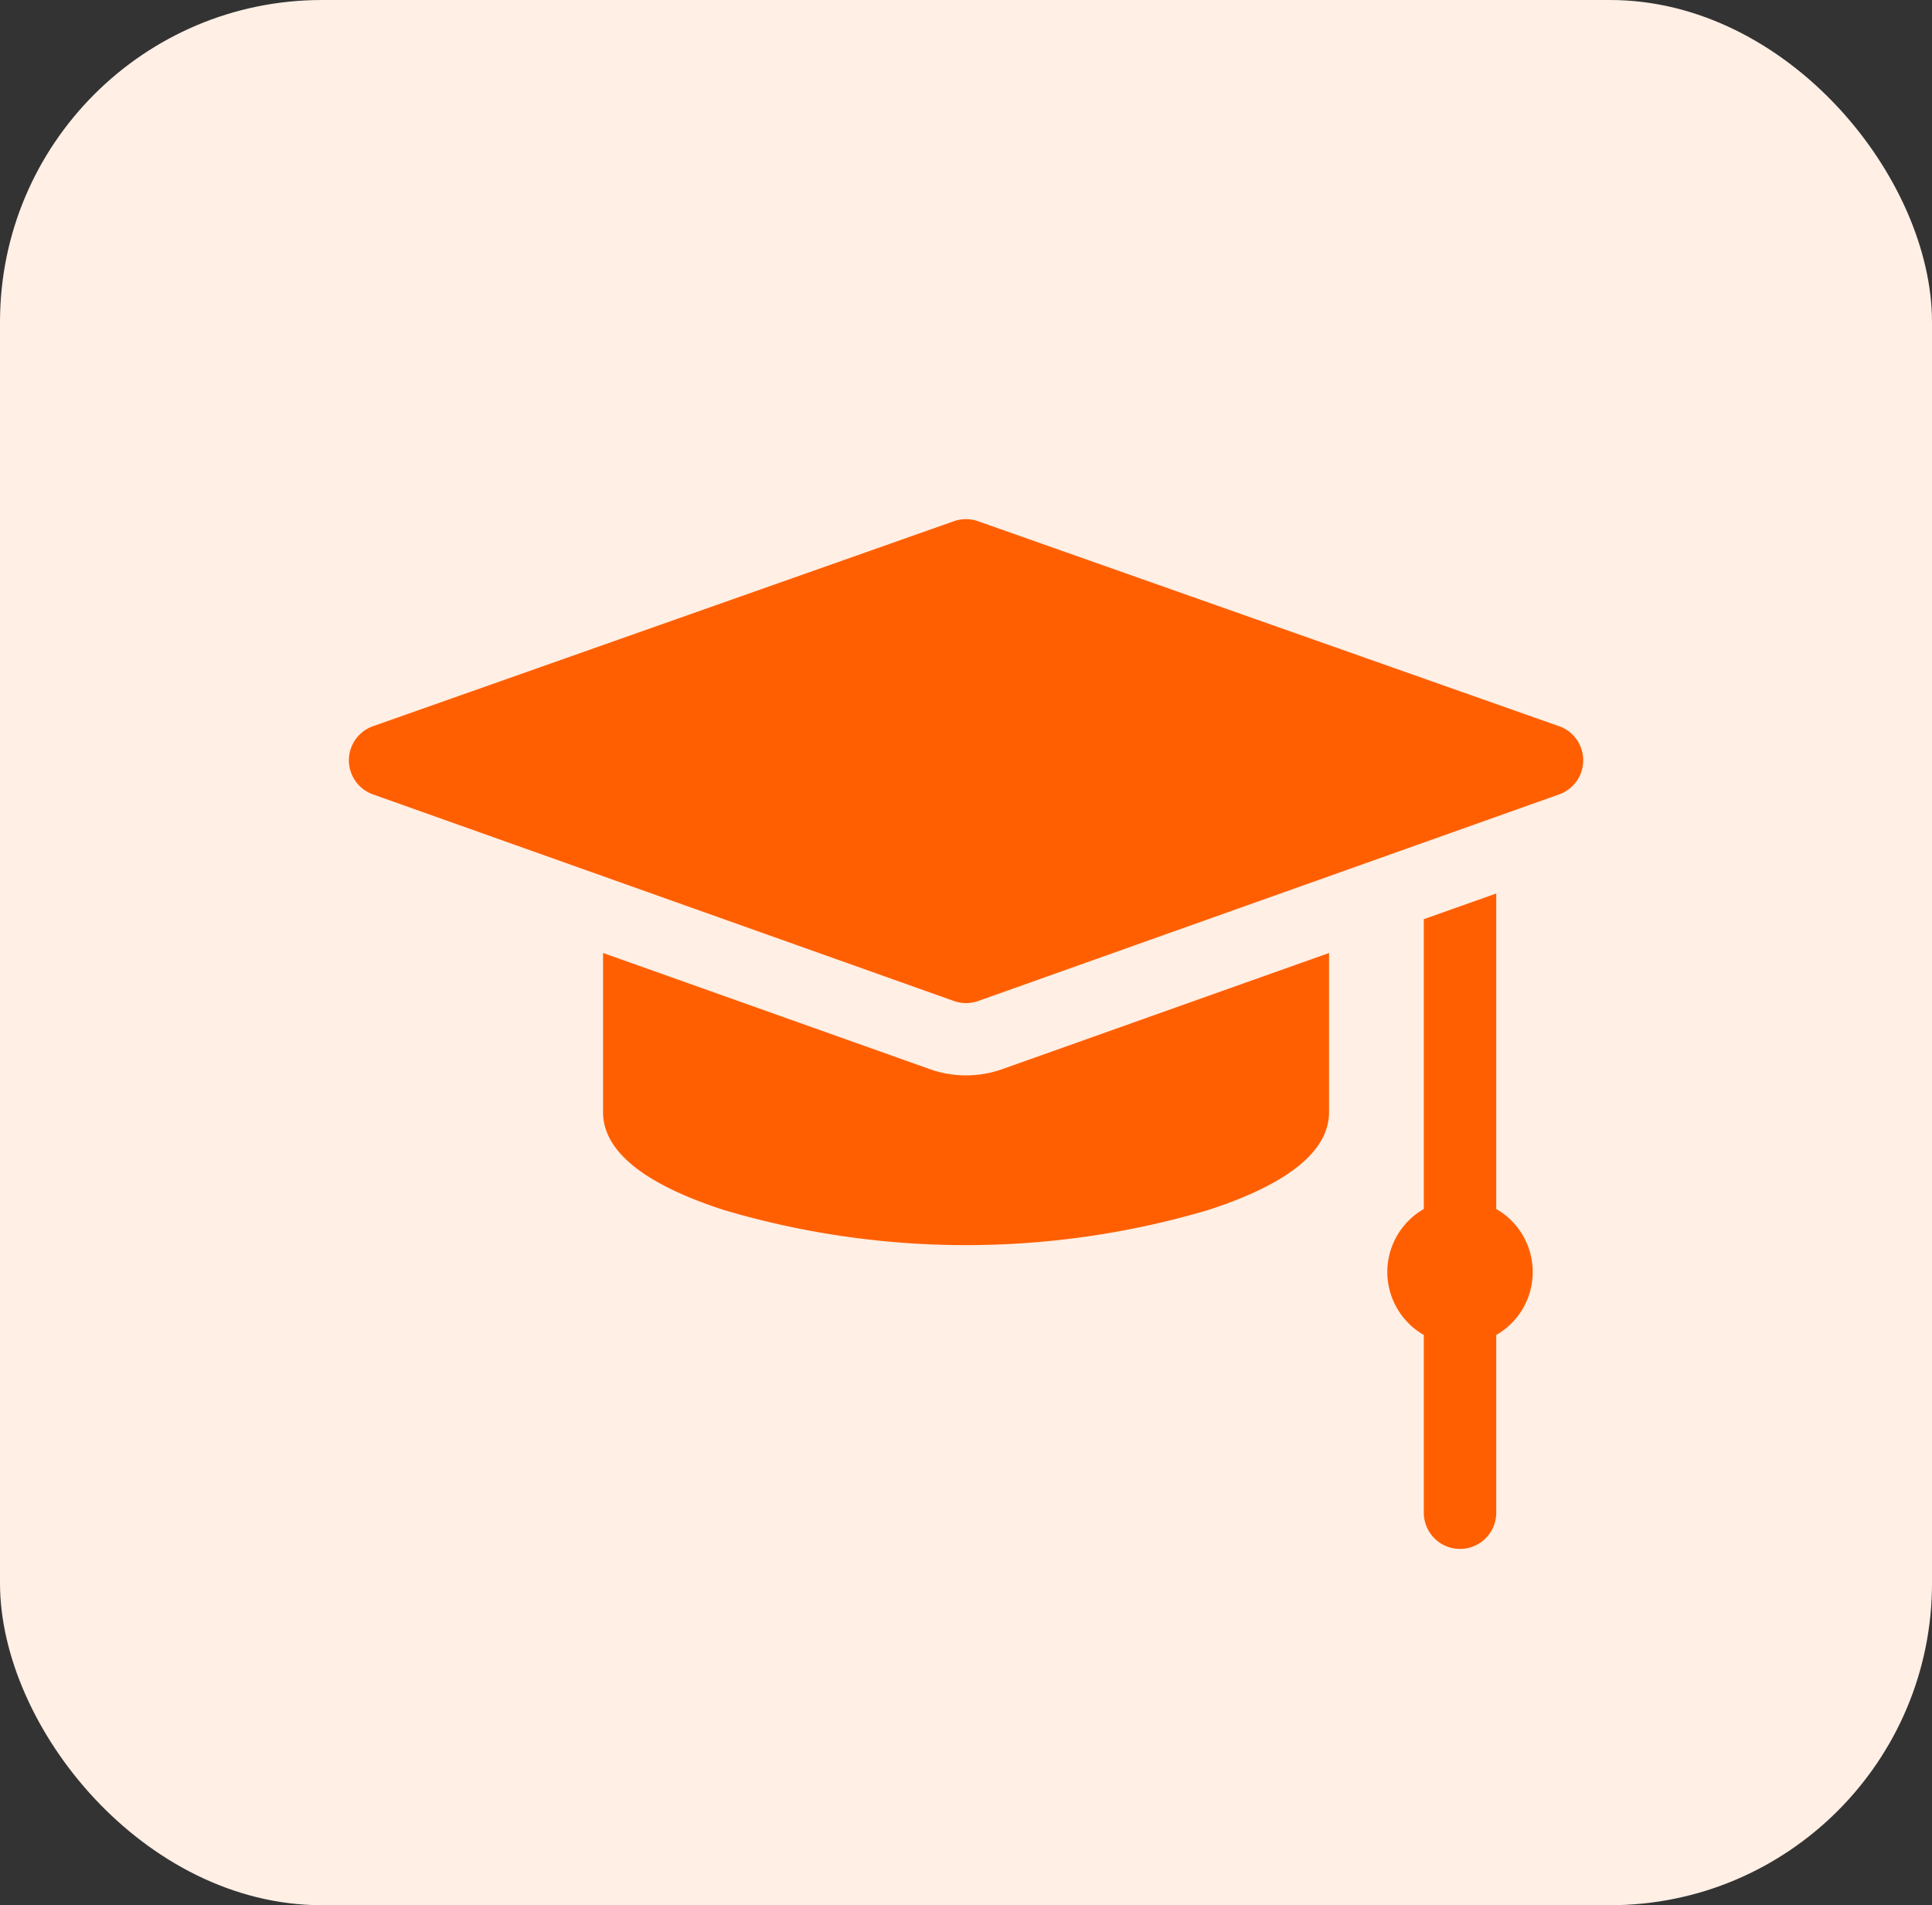 <svg xmlns="http://www.w3.org/2000/svg" width="72" height="71" viewBox="0 0 72 71">
  <rect x="0" y="0" width="72" height="71" fill="#333333" stroke="none"/>
  <g id="Group_385" data-name="Group 385" transform="translate(-1275 -2123)">
    <rect id="Rectangle_896" data-name="Rectangle 896" width="72" height="71" rx="12" transform="translate(1275 2123)" fill="#ffefe5"/>
    <g id="_1940611" data-name="1940611" transform="translate(1288 2099.879)">
      <path id="Path_296" data-name="Path 296" d="M45.1,50.184,23.448,42.545a1.347,1.347,0,0,0-.9,0L.9,50.184a1.348,1.348,0,0,0,0,2.541l21.652,7.7a1.347,1.347,0,0,0,.9,0l21.652-7.7a1.348,1.348,0,0,0,0-2.541Z" transform="translate(0 0)" fill="#ff5f00"/>
      <path id="Path_297" data-name="Path 297" d="M434.9,209.489V197.734l-2.7.958v10.8a2.706,2.706,0,0,0,0,4.694v6.623a1.348,1.348,0,0,0,2.7,0v-6.623a2.706,2.706,0,0,0,0-4.694Z" transform="translate(-392.139 -141.316)" fill="#ff5f00"/>
      <path id="Path_298" data-name="Path 298" d="M118.971,226.973a4.033,4.033,0,0,1-1.354-.234l-12.172-4.327v5.93c0,1.451,1.514,2.678,4.5,3.647a31.77,31.77,0,0,0,18.056,0c2.985-.969,4.5-2.2,4.5-3.647v-5.93l-12.172,4.327A4.034,4.034,0,0,1,118.971,226.973Z" transform="translate(-95.971 -163.777)" fill="#ff5f00"/>
    </g>
  </g>
</svg>
